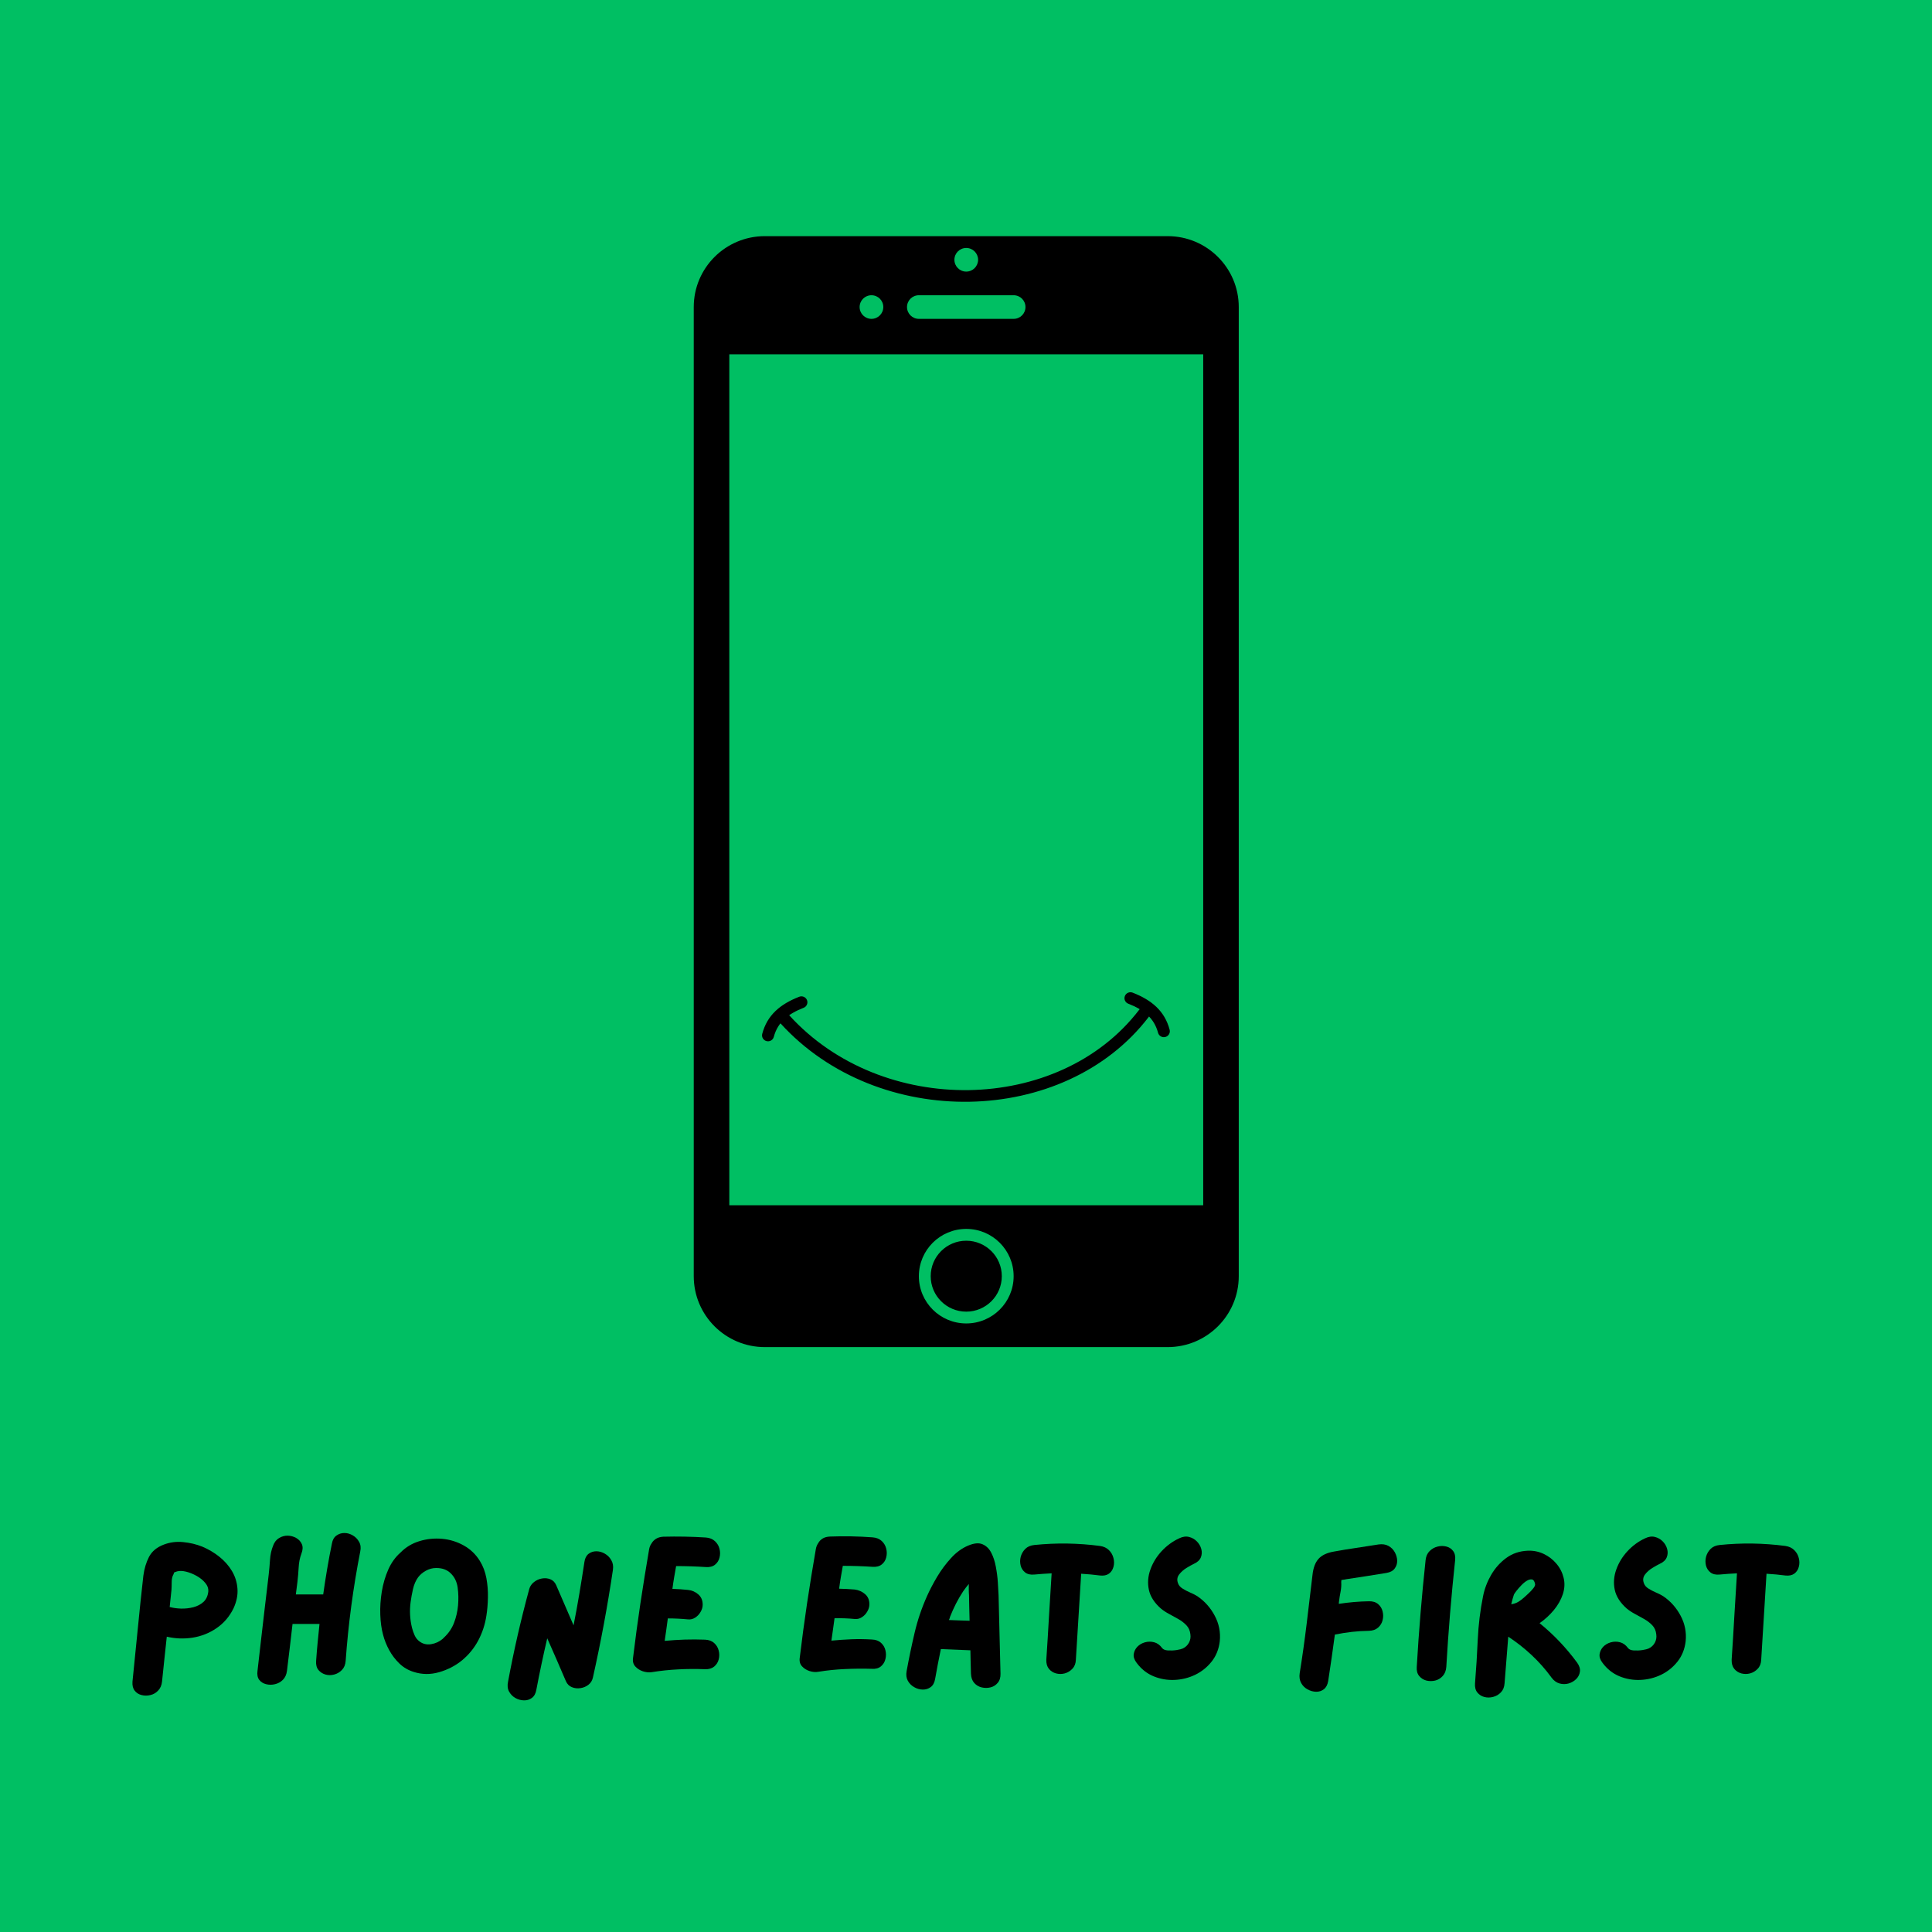 <svg xmlns="http://www.w3.org/2000/svg" xmlns:xlink="http://www.w3.org/1999/xlink" width="500" zoomAndPan="magnify" viewBox="0 0 375 375" height="500" preserveAspectRatio="xMidYMid meet" version="1.0"><defs><g/><clipPath id="882443b5cf"><path d="M 134.562 45.016 L 240.312 45.016 L 240.312 262 L 134.562 262 Z M 134.562 45.016 " clip-rule="nonzero"/></clipPath><clipPath id="abdd946947"><path d="M 218 192.438 L 227.234 192.438 L 227.234 202 L 218 202 Z M 218 192.438 " clip-rule="nonzero"/></clipPath><clipPath id="52d37d6670"><path d="M 147.734 193 L 157 193 L 157 203 L 147.734 203 Z M 147.734 193 " clip-rule="nonzero"/></clipPath></defs><rect x="-37.5" width="450" fill="#ffffff" y="-37.5" height="450" fill-opacity="1"/><rect x="-37.5" width="450" fill="#00bf63" y="-37.5" height="450" fill-opacity="1"/><g clip-path="url(#882443b5cf)"><path fill="#000000" d="M 226.641 261.473 L 148.453 261.473 C 140.836 261.473 134.656 255.309 134.656 247.707 L 134.656 59.598 C 134.656 51.996 140.836 45.836 148.453 45.836 L 226.641 45.836 C 234.262 45.836 240.441 51.996 240.441 59.598 L 240.441 247.707 C 240.438 255.309 234.262 261.473 226.641 261.473 Z M 187.547 256.879 C 192.629 256.879 196.746 252.773 196.746 247.707 C 196.746 242.637 192.629 238.531 187.547 238.531 C 182.469 238.531 178.352 242.637 178.352 247.707 C 178.352 252.773 182.469 256.879 187.547 256.879 Z M 169.152 57.305 C 167.879 57.305 166.852 58.332 166.852 59.598 C 166.852 60.863 167.879 61.891 169.152 61.891 C 170.418 61.891 171.449 60.867 171.449 59.598 C 171.453 58.332 170.422 57.305 169.152 57.305 Z M 187.547 48.129 C 186.277 48.129 185.25 49.156 185.25 50.422 C 185.25 51.688 186.277 52.719 187.547 52.719 C 188.816 52.719 189.848 51.691 189.848 50.422 C 189.848 49.156 188.816 48.129 187.547 48.129 Z M 196.746 57.305 L 178.348 57.305 C 177.078 57.305 176.051 58.332 176.051 59.598 C 176.051 60.863 177.078 61.891 178.348 61.891 L 196.746 61.891 C 198.016 61.891 199.043 60.867 199.043 59.598 C 199.047 58.332 198.02 57.305 196.746 57.305 Z M 233.539 68.773 L 141.559 68.773 L 141.559 233.941 L 233.543 233.941 L 233.543 68.773 Z M 187.547 240.824 C 191.359 240.824 194.449 243.906 194.449 247.707 C 194.449 251.504 191.359 254.59 187.547 254.59 C 183.738 254.59 180.648 251.504 180.648 247.707 C 180.648 243.906 183.738 240.824 187.547 240.824 Z M 187.547 240.824 " fill-opacity="1" fill-rule="evenodd"/></g><path fill="#000000" d="M 151.52 198.664 C 170.43 219.438 206.578 218.809 222.969 197.387 C 223.355 196.883 223.254 196.156 222.742 195.773 C 222.234 195.387 221.504 195.488 221.117 195.996 C 205.547 216.344 171.207 216.852 153.242 197.121 C 152.812 196.648 152.078 196.609 151.602 197.039 C 151.125 197.465 151.086 198.191 151.52 198.664 Z M 151.52 198.664 " fill-opacity="1" fill-rule="evenodd"/><g clip-path="url(#abdd946947)"><path fill="#000000" d="M 218.996 194.816 C 221.93 195.961 224.012 197.57 224.777 200.457 C 224.941 201.074 225.578 201.441 226.199 201.277 C 226.816 201.117 227.188 200.488 227.027 199.871 C 226.062 196.234 223.539 194.109 219.844 192.672 C 219.246 192.441 218.574 192.73 218.34 193.324 C 218.105 193.918 218.398 194.586 218.996 194.816 Z M 218.996 194.816 " fill-opacity="1" fill-rule="evenodd"/></g><g clip-path="url(#52d37d6670)"><path fill="#000000" d="M 155.98 195.613 C 153.043 196.758 150.961 198.367 150.195 201.254 C 150.031 201.871 149.398 202.238 148.777 202.078 C 148.156 201.914 147.785 201.285 147.949 200.668 C 148.914 197.031 151.434 194.906 155.129 193.469 C 155.727 193.238 156.402 193.527 156.637 194.121 C 156.871 194.715 156.574 195.383 155.98 195.613 Z M 155.98 195.613 " fill-opacity="1" fill-rule="evenodd"/></g><g fill="#000000" fill-opacity="1"><g transform="translate(23.81, 326.321)"><g><path d="M 15.438 -26.125 C 16.656 -25.613 17.766 -24.957 18.766 -24.156 C 19.773 -23.352 20.594 -22.426 21.219 -21.375 C 21.844 -20.32 22.195 -19.18 22.281 -17.953 C 22.375 -16.734 22.117 -15.461 21.516 -14.141 C 20.723 -12.535 19.625 -11.254 18.219 -10.297 C 16.82 -9.336 15.273 -8.723 13.578 -8.453 C 11.891 -8.191 10.219 -8.254 8.562 -8.641 C 8.406 -7.18 8.25 -5.723 8.094 -4.266 C 7.945 -2.816 7.797 -1.367 7.641 0.078 C 7.566 0.785 7.316 1.363 6.891 1.812 C 6.473 2.258 5.973 2.551 5.391 2.688 C 4.805 2.832 4.234 2.832 3.672 2.688 C 3.109 2.551 2.66 2.266 2.328 1.828 C 1.992 1.398 1.852 0.816 1.906 0.078 C 2.258 -3.359 2.602 -6.789 2.938 -10.219 C 3.27 -13.645 3.629 -17.066 4.016 -20.484 C 4.191 -21.828 4.555 -23.039 5.109 -24.125 C 5.672 -25.207 6.629 -26.004 7.984 -26.516 C 9.18 -26.973 10.438 -27.133 11.75 -27 C 13.062 -26.875 14.289 -26.582 15.438 -26.125 Z M 9.125 -14.406 C 9.758 -14.227 10.484 -14.125 11.297 -14.094 C 12.117 -14.07 12.926 -14.16 13.719 -14.359 C 14.508 -14.566 15.172 -14.914 15.703 -15.406 C 16.234 -15.906 16.539 -16.586 16.625 -17.453 C 16.664 -18.016 16.469 -18.555 16.031 -19.078 C 15.602 -19.598 15.047 -20.051 14.359 -20.438 C 13.672 -20.82 12.984 -21.098 12.297 -21.266 C 11.609 -21.43 11.023 -21.445 10.547 -21.312 C 10.266 -21.219 10.094 -21.156 10.031 -21.125 C 9.969 -21.102 9.938 -21.051 9.938 -20.969 C 9.938 -20.895 9.867 -20.734 9.734 -20.484 C 9.586 -20.148 9.516 -19.703 9.516 -19.141 C 9.516 -18.578 9.5 -18.094 9.469 -17.688 C 9.414 -17.125 9.359 -16.578 9.297 -16.047 C 9.234 -15.516 9.176 -14.969 9.125 -14.406 Z M 9.125 -14.406 "/></g></g></g><g fill="#000000" fill-opacity="1"><g transform="translate(48.031, 326.321)"><g><path d="M 16.391 -26.703 C 16.516 -27.422 16.805 -27.941 17.266 -28.266 C 17.723 -28.598 18.238 -28.766 18.812 -28.766 C 19.383 -28.766 19.93 -28.609 20.453 -28.297 C 20.973 -27.992 21.379 -27.578 21.672 -27.047 C 21.973 -26.516 22.047 -25.891 21.891 -25.172 C 20.516 -18.141 19.57 -11.062 19.062 -3.938 C 19.008 -3.219 18.77 -2.633 18.344 -2.188 C 17.926 -1.75 17.426 -1.453 16.844 -1.297 C 16.258 -1.141 15.691 -1.141 15.141 -1.297 C 14.598 -1.453 14.145 -1.742 13.781 -2.172 C 13.426 -2.609 13.273 -3.195 13.328 -3.938 C 13.41 -5.133 13.508 -6.332 13.625 -7.531 C 13.738 -8.727 13.859 -9.922 13.984 -11.109 L 8.75 -11.109 C 8.57 -9.586 8.395 -8.066 8.219 -6.547 C 8.039 -5.035 7.859 -3.531 7.672 -2.031 C 7.578 -1.289 7.312 -0.703 6.875 -0.266 C 6.445 0.16 5.938 0.441 5.344 0.578 C 4.758 0.723 4.188 0.723 3.625 0.578 C 3.062 0.441 2.613 0.16 2.281 -0.266 C 1.957 -0.703 1.848 -1.289 1.953 -2.031 C 2.18 -4.113 2.422 -6.207 2.672 -8.312 C 2.93 -10.414 3.176 -12.52 3.406 -14.625 C 3.531 -15.625 3.648 -16.629 3.766 -17.641 C 3.879 -18.66 4 -19.68 4.125 -20.703 C 4.227 -21.598 4.312 -22.539 4.375 -23.531 C 4.438 -24.52 4.633 -25.438 4.969 -26.281 C 5.219 -26.969 5.602 -27.469 6.125 -27.781 C 6.656 -28.102 7.219 -28.258 7.812 -28.25 C 8.406 -28.238 8.957 -28.086 9.469 -27.797 C 9.977 -27.504 10.344 -27.102 10.562 -26.594 C 10.781 -26.082 10.75 -25.469 10.469 -24.75 C 10.164 -23.938 9.988 -23.039 9.938 -22.062 C 9.883 -21.082 9.805 -20.16 9.703 -19.297 C 9.648 -18.891 9.598 -18.477 9.547 -18.062 C 9.492 -17.656 9.441 -17.25 9.391 -16.844 L 14.703 -16.844 C 14.93 -18.477 15.188 -20.125 15.469 -21.781 C 15.75 -23.438 16.055 -25.078 16.391 -26.703 Z M 16.391 -26.703 "/></g></g></g><g fill="#000000" fill-opacity="1"><g transform="translate(71.908, 326.321)"><g><path d="M 21.234 -23.344 C 21.848 -22.352 22.27 -21.238 22.5 -20 C 22.727 -18.758 22.828 -17.508 22.797 -16.25 C 22.773 -14.988 22.676 -13.812 22.5 -12.719 C 22.25 -11.039 21.727 -9.445 20.938 -7.938 C 20.145 -6.438 19.086 -5.141 17.766 -4.047 C 16.492 -3.004 15.016 -2.238 13.328 -1.75 C 11.648 -1.27 10.008 -1.285 8.406 -1.797 C 7.332 -2.129 6.398 -2.676 5.609 -3.438 C 4.828 -4.195 4.164 -5.066 3.625 -6.047 C 3.094 -7.035 2.695 -8.035 2.438 -9.047 C 2.133 -10.172 1.957 -11.461 1.906 -12.922 C 1.852 -14.391 1.953 -15.891 2.203 -17.422 C 2.461 -18.953 2.883 -20.379 3.469 -21.703 C 4.062 -23.023 4.852 -24.117 5.844 -24.984 C 6.863 -26.023 8.086 -26.758 9.516 -27.188 C 10.941 -27.625 12.406 -27.773 13.906 -27.641 C 15.406 -27.504 16.805 -27.07 18.109 -26.344 C 19.41 -25.613 20.453 -24.613 21.234 -23.344 Z M 14.281 -8.484 C 15.156 -9.297 15.801 -10.242 16.219 -11.328 C 16.633 -12.41 16.895 -13.539 17 -14.719 C 17.102 -15.906 17.078 -17.062 16.922 -18.188 C 16.766 -19.301 16.32 -20.211 15.594 -20.922 C 14.875 -21.641 13.914 -21.988 12.719 -21.969 C 12.062 -21.969 11.422 -21.801 10.797 -21.469 C 10.172 -21.133 9.656 -20.703 9.25 -20.172 C 8.789 -19.535 8.457 -18.77 8.25 -17.875 C 8.051 -16.988 7.898 -16.16 7.797 -15.391 C 7.566 -13.691 7.656 -12.016 8.062 -10.359 C 8.188 -9.867 8.359 -9.379 8.578 -8.891 C 8.797 -8.41 9.109 -8.02 9.516 -7.719 C 10.172 -7.227 10.926 -7.051 11.781 -7.188 C 12.633 -7.332 13.379 -7.676 14.016 -8.219 C 14.098 -8.289 14.188 -8.379 14.281 -8.484 Z M 14.281 -8.484 "/></g></g></g><g fill="#000000" fill-opacity="1"><g transform="translate(96.625, 326.321)"><g><path d="M 16.812 -23.156 C 16.914 -23.863 17.18 -24.383 17.609 -24.719 C 18.047 -25.051 18.551 -25.219 19.125 -25.219 C 19.695 -25.219 20.25 -25.062 20.781 -24.75 C 21.312 -24.445 21.727 -24.023 22.031 -23.484 C 22.344 -22.953 22.445 -22.332 22.344 -21.625 C 21.301 -14.594 20.004 -7.613 18.453 -0.688 C 18.328 -0.125 18.039 0.332 17.594 0.688 C 17.145 1.039 16.629 1.258 16.047 1.344 C 15.461 1.438 14.906 1.375 14.375 1.156 C 13.852 0.945 13.469 0.562 13.219 0 C 12.633 -1.395 12.035 -2.785 11.422 -4.172 C 10.805 -5.566 10.195 -6.953 9.594 -8.328 C 9.207 -6.672 8.836 -5.008 8.484 -3.344 C 8.129 -1.676 7.797 -0.016 7.484 1.641 C 7.359 2.379 7.066 2.914 6.609 3.25 C 6.148 3.582 5.633 3.738 5.062 3.719 C 4.488 3.707 3.941 3.555 3.422 3.266 C 2.898 2.973 2.488 2.555 2.188 2.016 C 1.895 1.484 1.828 0.848 1.984 0.109 C 3.109 -5.953 4.484 -11.961 6.109 -17.922 C 6.266 -18.453 6.57 -18.895 7.031 -19.25 C 7.488 -19.613 8.004 -19.844 8.578 -19.938 C 9.148 -20.039 9.691 -19.988 10.203 -19.781 C 10.711 -19.582 11.094 -19.191 11.344 -18.609 L 14.703 -10.844 C 15.109 -12.883 15.484 -14.93 15.828 -16.984 C 16.172 -19.035 16.5 -21.094 16.812 -23.156 Z M 16.812 -23.156 "/></g></g></g><g fill="#000000" fill-opacity="1"><g transform="translate(120.922, 326.321)"><g><path d="M 15.938 -8.062 C 16.664 -8.031 17.254 -7.812 17.703 -7.406 C 18.148 -7 18.441 -6.508 18.578 -5.938 C 18.723 -5.363 18.723 -4.797 18.578 -4.234 C 18.441 -3.68 18.148 -3.219 17.703 -2.844 C 17.254 -2.477 16.664 -2.305 15.938 -2.328 C 14.195 -2.398 12.461 -2.391 10.734 -2.297 C 9.004 -2.211 7.273 -2.031 5.547 -1.75 C 5.004 -1.676 4.441 -1.734 3.859 -1.922 C 3.273 -2.117 2.785 -2.43 2.391 -2.859 C 1.992 -3.297 1.848 -3.859 1.953 -4.547 C 2.379 -8.055 2.852 -11.566 3.375 -15.078 C 3.906 -18.598 4.473 -22.117 5.078 -25.641 C 5.16 -26.066 5.316 -26.438 5.547 -26.75 C 5.742 -27.102 6.031 -27.398 6.406 -27.641 C 6.789 -27.879 7.266 -28.016 7.828 -28.047 C 10.578 -28.117 13.328 -28.066 16.078 -27.891 C 16.816 -27.836 17.41 -27.598 17.859 -27.172 C 18.305 -26.754 18.598 -26.258 18.734 -25.688 C 18.879 -25.113 18.879 -24.547 18.734 -23.984 C 18.598 -23.43 18.305 -22.973 17.859 -22.609 C 17.41 -22.254 16.816 -22.102 16.078 -22.156 C 14.191 -22.281 12.27 -22.344 10.312 -22.344 C 10.188 -21.602 10.055 -20.863 9.922 -20.125 C 9.797 -19.395 9.688 -18.66 9.594 -17.922 C 10.633 -17.891 11.641 -17.82 12.609 -17.719 C 13.367 -17.645 14.035 -17.359 14.609 -16.859 C 15.18 -16.367 15.469 -15.703 15.469 -14.859 C 15.469 -14.379 15.332 -13.91 15.062 -13.453 C 14.801 -12.992 14.453 -12.625 14.016 -12.344 C 13.586 -12.062 13.117 -11.945 12.609 -12 C 11.305 -12.125 10.004 -12.188 8.703 -12.188 C 8.609 -11.469 8.508 -10.738 8.406 -10 C 8.301 -9.27 8.195 -8.547 8.094 -7.828 C 9.395 -7.953 10.691 -8.035 11.984 -8.078 C 13.285 -8.117 14.602 -8.113 15.938 -8.062 Z M 15.938 -8.062 "/></g></g></g><g fill="#000000" fill-opacity="1"><g transform="translate(141.667, 326.321)"><g/></g></g><g fill="#000000" fill-opacity="1"><g transform="translate(153.28, 326.321)"><g><path d="M 15.938 -8.094 C 16.664 -8.07 17.254 -7.863 17.703 -7.469 C 18.148 -7.07 18.441 -6.586 18.578 -6.016 C 18.723 -5.441 18.723 -4.867 18.578 -4.297 C 18.441 -3.723 18.148 -3.25 17.703 -2.875 C 17.254 -2.508 16.664 -2.352 15.938 -2.406 C 14.195 -2.457 12.461 -2.441 10.734 -2.359 C 9.004 -2.285 7.273 -2.109 5.547 -1.828 C 5.004 -1.734 4.441 -1.781 3.859 -1.969 C 3.273 -2.156 2.785 -2.461 2.391 -2.891 C 1.992 -3.328 1.848 -3.891 1.953 -4.578 C 2.379 -8.117 2.852 -11.645 3.375 -15.156 C 3.906 -18.676 4.473 -22.18 5.078 -25.672 C 5.16 -26.109 5.316 -26.488 5.547 -26.812 C 5.742 -27.176 6.031 -27.473 6.406 -27.703 C 6.789 -27.93 7.266 -28.055 7.828 -28.078 C 10.578 -28.18 13.328 -28.129 16.078 -27.922 C 16.816 -27.867 17.41 -27.633 17.859 -27.219 C 18.305 -26.801 18.598 -26.305 18.734 -25.734 C 18.879 -25.16 18.879 -24.594 18.734 -24.031 C 18.598 -23.469 18.305 -23.008 17.859 -22.656 C 17.41 -22.301 16.816 -22.148 16.078 -22.203 C 14.191 -22.328 12.27 -22.391 10.312 -22.391 C 10.188 -21.648 10.055 -20.91 9.922 -20.172 C 9.797 -19.43 9.688 -18.691 9.594 -17.953 C 10.633 -17.93 11.641 -17.879 12.609 -17.797 C 13.367 -17.703 14.035 -17.41 14.609 -16.922 C 15.18 -16.441 15.469 -15.781 15.469 -14.938 C 15.469 -14.457 15.332 -13.988 15.062 -13.531 C 14.801 -13.07 14.453 -12.703 14.016 -12.422 C 13.586 -12.141 13.117 -12.023 12.609 -12.078 C 11.305 -12.203 10.004 -12.25 8.703 -12.219 C 8.609 -11.508 8.508 -10.789 8.406 -10.062 C 8.301 -9.344 8.195 -8.613 8.094 -7.875 C 9.395 -8 10.691 -8.086 11.984 -8.141 C 13.285 -8.191 14.602 -8.176 15.938 -8.094 Z M 15.938 -8.094 "/></g></g></g><g fill="#000000" fill-opacity="1"><g transform="translate(174.025, 326.321)"><g><path d="M 19.797 -16.688 C 19.867 -14.164 19.93 -11.629 19.984 -9.078 C 20.035 -6.535 20.098 -3.992 20.172 -1.453 C 20.191 -0.711 20.008 -0.117 19.625 0.328 C 19.25 0.773 18.781 1.066 18.219 1.203 C 17.656 1.336 17.086 1.336 16.516 1.203 C 15.941 1.066 15.457 0.773 15.062 0.328 C 14.676 -0.117 14.469 -0.711 14.438 -1.453 C 14.414 -2.211 14.395 -2.969 14.375 -3.719 C 14.363 -4.477 14.348 -5.238 14.328 -6 L 8.594 -6.234 C 8.395 -5.266 8.203 -4.301 8.016 -3.344 C 7.836 -2.383 7.66 -1.422 7.484 -0.453 C 7.359 0.285 7.07 0.816 6.625 1.141 C 6.176 1.473 5.66 1.633 5.078 1.625 C 4.492 1.613 3.941 1.457 3.422 1.156 C 2.898 0.863 2.488 0.453 2.188 -0.078 C 1.895 -0.609 1.816 -1.242 1.953 -1.984 C 2.41 -4.484 2.926 -6.953 3.5 -9.391 C 4.07 -11.836 4.879 -14.223 5.922 -16.547 C 6.43 -17.691 7.078 -18.926 7.859 -20.25 C 8.648 -21.57 9.551 -22.785 10.562 -23.891 C 11.57 -25.004 12.688 -25.816 13.906 -26.328 C 15.051 -26.805 15.977 -26.891 16.688 -26.578 C 17.406 -26.273 17.969 -25.727 18.375 -24.938 C 18.781 -24.156 19.078 -23.25 19.266 -22.219 C 19.461 -21.188 19.594 -20.172 19.656 -19.172 C 19.719 -18.18 19.766 -17.352 19.797 -16.688 Z M 10.156 -11.875 C 10.844 -11.852 11.52 -11.828 12.188 -11.797 C 12.852 -11.773 13.516 -11.754 14.172 -11.734 C 14.148 -12.566 14.129 -13.395 14.109 -14.219 C 14.098 -15.051 14.082 -15.875 14.062 -16.688 C 14.031 -17.02 14.016 -17.367 14.016 -17.734 C 14.016 -18.109 14.016 -18.488 14.016 -18.875 C 13.586 -18.363 13.219 -17.879 12.906 -17.422 C 12.406 -16.66 11.941 -15.863 11.516 -15.031 C 11.098 -14.207 10.723 -13.375 10.391 -12.531 C 10.367 -12.426 10.336 -12.316 10.297 -12.203 C 10.254 -12.086 10.207 -11.977 10.156 -11.875 Z M 10.156 -11.875 "/></g></g></g><g fill="#000000" fill-opacity="1"><g transform="translate(196.106, 326.321)"><g><path d="M 17.422 -26.25 C 18.129 -26.145 18.703 -25.875 19.141 -25.438 C 19.578 -25.008 19.867 -24.5 20.016 -23.906 C 20.172 -23.32 20.172 -22.75 20.016 -22.188 C 19.867 -21.633 19.578 -21.195 19.141 -20.875 C 18.703 -20.562 18.129 -20.441 17.422 -20.516 C 16.242 -20.672 15.02 -20.785 13.75 -20.859 C 13.57 -18.078 13.398 -15.297 13.234 -12.516 C 13.066 -9.742 12.895 -6.961 12.719 -4.172 C 12.695 -3.453 12.473 -2.867 12.047 -2.422 C 11.629 -1.973 11.133 -1.672 10.562 -1.516 C 9.988 -1.367 9.422 -1.367 8.859 -1.516 C 8.297 -1.672 7.836 -1.969 7.484 -2.406 C 7.129 -2.844 6.961 -3.43 6.984 -4.172 C 7.172 -6.961 7.344 -9.754 7.5 -12.547 C 7.664 -15.336 7.836 -18.133 8.016 -20.938 C 6.867 -20.883 5.75 -20.805 4.656 -20.703 C 3.914 -20.629 3.32 -20.766 2.875 -21.109 C 2.438 -21.453 2.145 -21.898 2 -22.453 C 1.863 -23.016 1.867 -23.582 2.016 -24.156 C 2.172 -24.727 2.461 -25.234 2.891 -25.672 C 3.328 -26.109 3.914 -26.363 4.656 -26.438 C 8.914 -26.875 13.172 -26.812 17.422 -26.25 Z M 17.422 -26.25 "/></g></g></g><g fill="#000000" fill-opacity="1"><g transform="translate(218.149, 326.321)"><g><path d="M 14.25 -16.5 C 15.676 -15.531 16.801 -14.27 17.625 -12.719 C 18.457 -11.164 18.785 -9.508 18.609 -7.75 C 18.43 -6.227 17.906 -4.914 17.031 -3.812 C 16.164 -2.719 15.102 -1.863 13.844 -1.25 C 12.582 -0.645 11.242 -0.312 9.828 -0.25 C 8.422 -0.188 7.066 -0.422 5.766 -0.953 C 4.473 -1.484 3.379 -2.348 2.484 -3.547 C 2.023 -4.141 1.832 -4.707 1.906 -5.25 C 1.988 -5.801 2.223 -6.281 2.609 -6.688 C 3.004 -7.094 3.492 -7.379 4.078 -7.547 C 4.672 -7.711 5.266 -7.719 5.859 -7.562 C 6.461 -7.406 6.977 -7.035 7.406 -6.453 C 7.613 -6.172 7.992 -6.008 8.547 -5.969 C 9.109 -5.938 9.672 -5.961 10.234 -6.047 C 10.797 -6.141 11.191 -6.238 11.422 -6.344 C 11.953 -6.594 12.352 -6.969 12.625 -7.469 C 12.895 -7.969 12.988 -8.508 12.906 -9.094 C 12.832 -9.801 12.578 -10.383 12.141 -10.844 C 11.711 -11.301 11.195 -11.703 10.594 -12.047 C 10 -12.391 9.395 -12.723 8.781 -13.047 C 8.176 -13.367 7.645 -13.719 7.188 -14.094 C 5.906 -15.219 5.125 -16.438 4.844 -17.75 C 4.57 -19.062 4.672 -20.367 5.141 -21.672 C 5.609 -22.984 6.336 -24.176 7.328 -25.25 C 8.328 -26.32 9.461 -27.148 10.734 -27.734 C 11.422 -28.066 12.055 -28.156 12.641 -28 C 13.234 -27.852 13.738 -27.566 14.156 -27.141 C 14.57 -26.723 14.859 -26.234 15.016 -25.672 C 15.172 -25.109 15.145 -24.566 14.938 -24.047 C 14.727 -23.523 14.297 -23.113 13.641 -22.812 C 13.203 -22.602 12.695 -22.32 12.125 -21.969 C 11.551 -21.613 11.078 -21.188 10.703 -20.688 C 10.336 -20.188 10.27 -19.633 10.5 -19.031 C 10.633 -18.613 10.938 -18.258 11.406 -17.969 C 11.875 -17.676 12.375 -17.414 12.906 -17.188 C 13.445 -16.957 13.895 -16.727 14.25 -16.5 Z M 14.25 -16.5 "/></g></g></g><g fill="#000000" fill-opacity="1"><g transform="translate(238.702, 326.321)"><g/></g></g><g fill="#000000" fill-opacity="1"><g transform="translate(250.316, 326.321)"><g><path d="M 17.266 -26.547 C 18.004 -26.648 18.641 -26.555 19.172 -26.266 C 19.711 -25.973 20.129 -25.555 20.422 -25.016 C 20.711 -24.484 20.863 -23.938 20.875 -23.375 C 20.883 -22.82 20.723 -22.32 20.391 -21.875 C 20.066 -21.426 19.535 -21.141 18.797 -21.016 C 17.492 -20.805 16.191 -20.598 14.891 -20.391 C 13.598 -20.191 12.301 -19.992 11 -19.797 C 10.977 -19.797 10.867 -19.773 10.672 -19.734 C 10.484 -19.691 10.273 -19.66 10.047 -19.641 C 10.047 -19.461 10.035 -19.332 10.016 -19.25 C 10.055 -18.664 10.016 -18.047 9.891 -17.391 C 9.766 -16.742 9.664 -16.129 9.594 -15.547 C 9.594 -15.473 9.582 -15.391 9.562 -15.297 C 9.551 -15.211 9.547 -15.117 9.547 -15.016 C 11.516 -15.316 13.461 -15.484 15.391 -15.516 C 16.129 -15.535 16.723 -15.352 17.172 -14.969 C 17.617 -14.594 17.91 -14.117 18.047 -13.547 C 18.191 -12.973 18.191 -12.406 18.047 -11.844 C 17.91 -11.281 17.617 -10.801 17.172 -10.406 C 16.723 -10.008 16.129 -9.801 15.391 -9.781 C 13.18 -9.75 10.977 -9.504 8.781 -9.047 C 8.582 -7.547 8.375 -6.047 8.156 -4.547 C 7.938 -3.047 7.711 -1.539 7.484 -0.031 C 7.359 0.695 7.078 1.227 6.641 1.562 C 6.211 1.895 5.711 2.055 5.141 2.047 C 4.566 2.035 4.008 1.879 3.469 1.578 C 2.938 1.285 2.523 0.875 2.234 0.344 C 1.941 -0.188 1.848 -0.812 1.953 -1.531 C 2.461 -4.707 2.91 -7.891 3.297 -11.078 C 3.691 -14.266 4.07 -17.445 4.438 -20.625 C 4.582 -22 4.973 -23.039 5.609 -23.75 C 6.254 -24.469 7.266 -24.941 8.641 -25.172 C 10.055 -25.43 11.488 -25.664 12.938 -25.875 C 14.395 -26.094 15.836 -26.316 17.266 -26.547 Z M 17.266 -26.547 "/></g></g></g><g fill="#000000" fill-opacity="1"><g transform="translate(273.085, 326.321)"><g><path d="M 3.625 -23.531 C 3.707 -24.25 3.961 -24.82 4.391 -25.25 C 4.828 -25.688 5.336 -25.977 5.922 -26.125 C 6.504 -26.281 7.078 -26.285 7.641 -26.141 C 8.203 -26.004 8.645 -25.711 8.969 -25.266 C 9.301 -24.828 9.43 -24.25 9.359 -23.531 C 8.617 -16.633 8.047 -9.719 7.641 -2.781 C 7.586 -2.051 7.359 -1.461 6.953 -1.016 C 6.547 -0.566 6.055 -0.27 5.484 -0.125 C 4.91 0.008 4.344 0.008 3.781 -0.125 C 3.219 -0.27 2.75 -0.566 2.375 -1.016 C 2.008 -1.461 1.852 -2.051 1.906 -2.781 C 2.312 -9.719 2.883 -16.633 3.625 -23.531 Z M 3.625 -23.531 "/></g></g></g><g fill="#000000" fill-opacity="1"><g transform="translate(284.393, 326.321)"><g><path d="M 21.734 -3.594 C 22.172 -2.977 22.348 -2.395 22.266 -1.844 C 22.191 -1.301 21.953 -0.828 21.547 -0.422 C 21.141 -0.016 20.648 0.27 20.078 0.438 C 19.504 0.602 18.914 0.602 18.312 0.438 C 17.719 0.27 17.203 -0.102 16.766 -0.688 C 15.617 -2.27 14.336 -3.723 12.922 -5.047 C 11.516 -6.367 9.992 -7.566 8.359 -8.641 C 8.234 -7.129 8.113 -5.613 8 -4.094 C 7.883 -2.582 7.766 -1.078 7.641 0.422 C 7.586 1.16 7.348 1.742 6.922 2.172 C 6.504 2.609 6.004 2.898 5.422 3.047 C 4.836 3.203 4.27 3.207 3.719 3.062 C 3.176 2.926 2.723 2.633 2.359 2.188 C 2.004 1.75 1.852 1.16 1.906 0.422 C 2.133 -2.359 2.312 -5.188 2.438 -8.062 C 2.57 -10.938 2.914 -13.75 3.469 -16.5 C 3.75 -17.926 4.27 -19.301 5.031 -20.625 C 5.801 -21.945 6.773 -23.039 7.953 -23.906 C 9.141 -24.781 10.523 -25.254 12.109 -25.328 C 13.203 -25.379 14.238 -25.176 15.219 -24.719 C 16.195 -24.258 17.031 -23.617 17.719 -22.797 C 18.406 -21.984 18.867 -21.066 19.109 -20.047 C 19.359 -19.035 19.305 -17.984 18.953 -16.891 C 18.586 -15.797 18.004 -14.766 17.203 -13.797 C 16.398 -12.828 15.477 -11.984 14.438 -11.266 C 17.164 -9.055 19.598 -6.5 21.734 -3.594 Z M 11.5 -16.312 C 11.656 -16.469 11.91 -16.703 12.266 -17.016 C 12.617 -17.336 12.938 -17.676 13.219 -18.031 C 13.5 -18.383 13.613 -18.664 13.562 -18.875 C 13.457 -19.406 13.258 -19.695 12.969 -19.75 C 12.676 -19.801 12.344 -19.719 11.969 -19.5 C 11.602 -19.281 11.242 -18.984 10.891 -18.609 C 10.535 -18.242 10.227 -17.895 9.969 -17.562 C 9.719 -17.238 9.551 -17 9.469 -16.844 C 9.27 -16.258 9.094 -15.625 8.938 -14.938 C 9.445 -15.008 9.906 -15.164 10.312 -15.406 C 10.719 -15.656 11.113 -15.957 11.5 -16.312 Z M 11.5 -16.312 "/></g></g></g><g fill="#000000" fill-opacity="1"><g transform="translate(308.576, 326.321)"><g><path d="M 14.25 -16.5 C 15.676 -15.531 16.801 -14.27 17.625 -12.719 C 18.457 -11.164 18.785 -9.508 18.609 -7.75 C 18.43 -6.227 17.906 -4.914 17.031 -3.812 C 16.164 -2.719 15.102 -1.863 13.844 -1.25 C 12.582 -0.645 11.242 -0.312 9.828 -0.25 C 8.422 -0.188 7.066 -0.422 5.766 -0.953 C 4.473 -1.484 3.379 -2.348 2.484 -3.547 C 2.023 -4.141 1.832 -4.707 1.906 -5.25 C 1.988 -5.801 2.223 -6.281 2.609 -6.688 C 3.004 -7.094 3.492 -7.379 4.078 -7.547 C 4.672 -7.711 5.266 -7.719 5.859 -7.562 C 6.461 -7.406 6.977 -7.035 7.406 -6.453 C 7.613 -6.172 7.992 -6.008 8.547 -5.969 C 9.109 -5.938 9.672 -5.961 10.234 -6.047 C 10.797 -6.141 11.191 -6.238 11.422 -6.344 C 11.953 -6.594 12.352 -6.969 12.625 -7.469 C 12.895 -7.969 12.988 -8.508 12.906 -9.094 C 12.832 -9.801 12.578 -10.383 12.141 -10.844 C 11.711 -11.301 11.195 -11.703 10.594 -12.047 C 10 -12.391 9.395 -12.723 8.781 -13.047 C 8.176 -13.367 7.645 -13.719 7.188 -14.094 C 5.906 -15.219 5.125 -16.438 4.844 -17.75 C 4.57 -19.062 4.672 -20.367 5.141 -21.672 C 5.609 -22.984 6.336 -24.176 7.328 -25.25 C 8.328 -26.32 9.461 -27.148 10.734 -27.734 C 11.422 -28.066 12.055 -28.156 12.641 -28 C 13.234 -27.852 13.738 -27.566 14.156 -27.141 C 14.57 -26.723 14.859 -26.234 15.016 -25.672 C 15.172 -25.109 15.145 -24.566 14.938 -24.047 C 14.727 -23.523 14.297 -23.113 13.641 -22.812 C 13.203 -22.602 12.695 -22.32 12.125 -21.969 C 11.551 -21.613 11.078 -21.188 10.703 -20.688 C 10.336 -20.188 10.27 -19.633 10.5 -19.031 C 10.633 -18.613 10.938 -18.258 11.406 -17.969 C 11.875 -17.676 12.375 -17.414 12.906 -17.188 C 13.445 -16.957 13.895 -16.727 14.25 -16.5 Z M 14.25 -16.5 "/></g></g></g><g fill="#000000" fill-opacity="1"><g transform="translate(329.129, 326.321)"><g><path d="M 17.422 -26.25 C 18.129 -26.145 18.703 -25.875 19.141 -25.438 C 19.578 -25.008 19.867 -24.5 20.016 -23.906 C 20.172 -23.32 20.172 -22.75 20.016 -22.188 C 19.867 -21.633 19.578 -21.195 19.141 -20.875 C 18.703 -20.562 18.129 -20.441 17.422 -20.516 C 16.242 -20.672 15.02 -20.785 13.75 -20.859 C 13.57 -18.078 13.398 -15.297 13.234 -12.516 C 13.066 -9.742 12.895 -6.961 12.719 -4.172 C 12.695 -3.453 12.473 -2.867 12.047 -2.422 C 11.629 -1.973 11.133 -1.672 10.562 -1.516 C 9.988 -1.367 9.422 -1.367 8.859 -1.516 C 8.297 -1.672 7.836 -1.969 7.484 -2.406 C 7.129 -2.844 6.961 -3.43 6.984 -4.172 C 7.172 -6.961 7.344 -9.754 7.5 -12.547 C 7.664 -15.336 7.836 -18.133 8.016 -20.938 C 6.867 -20.883 5.75 -20.805 4.656 -20.703 C 3.914 -20.629 3.32 -20.766 2.875 -21.109 C 2.438 -21.453 2.145 -21.898 2 -22.453 C 1.863 -23.016 1.867 -23.582 2.016 -24.156 C 2.172 -24.727 2.461 -25.234 2.891 -25.672 C 3.328 -26.109 3.914 -26.363 4.656 -26.438 C 8.914 -26.875 13.172 -26.812 17.422 -26.25 Z M 17.422 -26.25 "/></g></g></g></svg>
